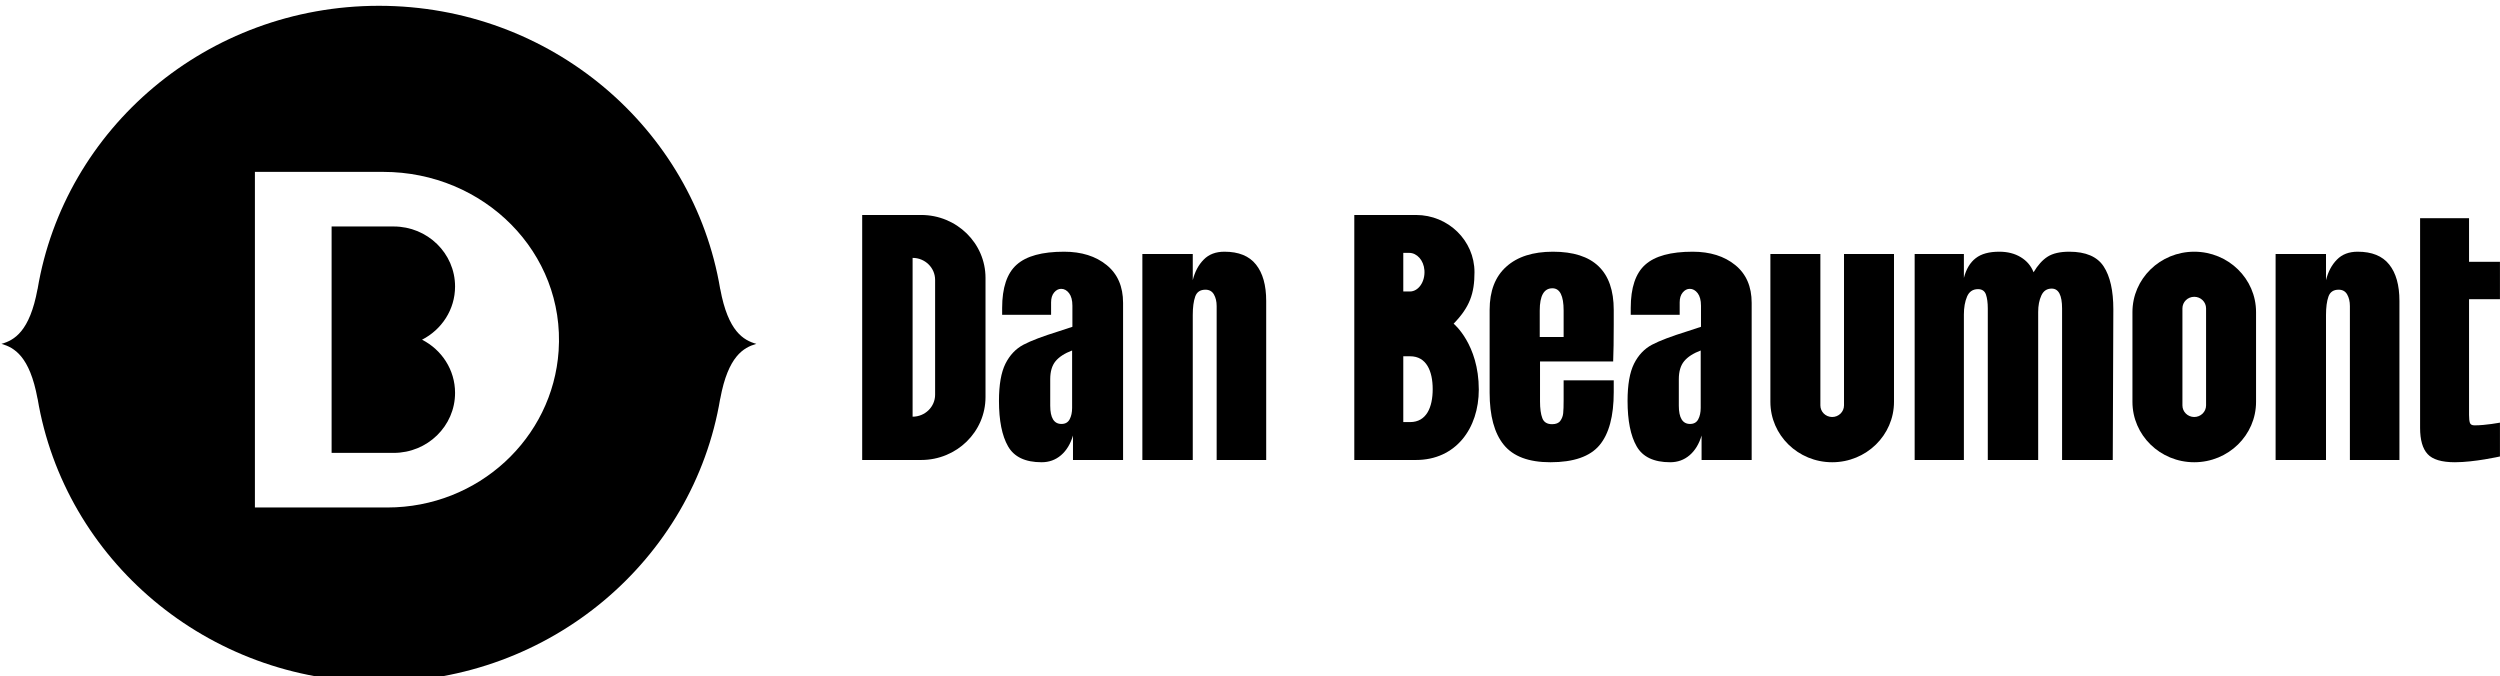 <?xml version="1.0" encoding="UTF-8" standalone="no"?>
<!DOCTYPE svg PUBLIC "-//W3C//DTD SVG 1.1//EN" "http://www.w3.org/Graphics/SVG/1.1/DTD/svg11.dtd">
<svg width="100%" height="100%" viewBox="0 0 1838 497" version="1.1" xmlns="http://www.w3.org/2000/svg" xmlns:xlink="http://www.w3.org/1999/xlink" xml:space="preserve" xmlns:serif="http://www.serif.com/" style="fill-rule:evenodd;clip-rule:evenodd;stroke-linejoin:round;stroke-miterlimit:2;">
    <g transform="matrix(7.976,0,0,7.796,-12146.3,-13655.7)">
        <g transform="matrix(0.737,0,0,0.737,1076.08,680.516)">
            <path d="M782.575,1507.35L781.718,1507.35L781.718,1498.93L782.575,1498.93C784.61,1498.93 785.396,1500.82 785.396,1503.14C785.396,1505.47 784.61,1507.35 782.575,1507.35ZM781.718,1485.7L782.466,1485.7C783.418,1485.7 784.27,1486.64 784.362,1487.92C784.469,1489.39 783.613,1490.64 782.548,1490.64L781.718,1490.64L781.718,1485.7ZM788.014,1494.76C790.016,1492.65 790.623,1490.92 790.623,1488.17C790.623,1484.13 787.348,1480.85 783.308,1480.85L775.591,1480.85L775.591,1512.2L783.308,1512.2C788.285,1512.2 791.162,1508.16 791.162,1503.19C791.162,1497.39 788.014,1494.76 788.014,1494.76Z" style="fill-rule:nonzero;"/>
        </g>
        <g transform="matrix(0.737,0,0,0.737,1076.08,680.516)">
            <path d="M890.819,1485.84L897.122,1485.84L897.122,1489.19C897.385,1488.11 897.842,1487.23 898.491,1486.56C899.139,1485.88 900.003,1485.55 901.083,1485.55C902.86,1485.55 904.174,1486.09 905.027,1487.19C905.879,1488.28 906.306,1489.83 906.306,1491.85L906.306,1512.2L900.11,1512.2L900.11,1492.5C900.11,1491.92 899.996,1491.43 899.769,1491.02C899.541,1490.61 899.187,1490.41 898.706,1490.41C898.059,1490.41 897.632,1490.7 897.428,1491.29C897.224,1491.88 897.122,1492.67 897.122,1493.65L897.122,1512.2L890.819,1512.2L890.819,1485.84Z" style="fill-rule:nonzero;"/>
        </g>
        <g transform="matrix(0.737,0,0,0.737,1076.08,680.516)">
            <path d="M749.085,1485.84L755.388,1485.84L755.388,1489.19C755.651,1488.11 756.108,1487.23 756.756,1486.56C757.405,1485.88 758.268,1485.55 759.349,1485.55C761.125,1485.55 762.44,1486.09 763.292,1487.19C764.145,1488.28 764.572,1489.83 764.572,1491.85L764.572,1512.2L758.376,1512.2L758.376,1492.5C758.376,1491.92 758.262,1491.43 758.034,1491.02C757.806,1490.61 757.452,1490.41 756.972,1490.41C756.324,1490.41 755.897,1490.7 755.693,1491.29C755.489,1491.88 755.388,1492.67 755.388,1493.65L755.388,1512.2L749.085,1512.2L749.085,1485.84Z" style="fill-rule:nonzero;"/>
        </g>
        <g transform="matrix(0.737,0,0,0.737,1076.08,680.516)">
            <path d="M723.163,1503.85L723.163,1489.15C723.163,1487.6 721.902,1486.34 720.348,1486.34L720.348,1506.66C721.902,1506.66 723.163,1505.4 723.163,1503.85ZM721.42,1512.2L714.043,1512.2L714.043,1480.85L721.42,1480.85C725.865,1480.85 729.467,1484.46 729.467,1488.9L729.467,1504.15C729.467,1508.6 725.865,1512.2 721.42,1512.2Z" style="fill-rule:nonzero;"/>
        </g>
        <g transform="matrix(0.737,0,0,0.737,1076.08,680.516)">
            <path d="M801.772,1496.46L801.772,1493.08C801.772,1491.18 801.304,1490.23 800.369,1490.23C799.311,1490.23 798.784,1491.18 798.784,1493.08L798.784,1496.46L801.772,1496.46ZM794.282,1510.25C793.106,1508.77 792.517,1506.54 792.517,1503.59L792.517,1493C792.517,1490.58 793.213,1488.73 794.607,1487.46C795.999,1486.18 797.943,1485.55 800.44,1485.55C805.506,1485.55 808.039,1488.03 808.039,1493L808.039,1494.91C808.039,1496.83 808.016,1498.39 807.968,1499.59L798.819,1499.59L798.819,1504.71C798.819,1505.62 798.916,1506.34 799.108,1506.85C799.3,1507.37 799.708,1507.62 800.333,1507.62C800.812,1507.62 801.154,1507.48 801.359,1507.19C801.562,1506.9 801.684,1506.58 801.719,1506.2C801.755,1505.83 801.772,1505.28 801.772,1504.56L801.772,1502.01L808.039,1502.01L808.039,1503.52C808.039,1506.59 807.445,1508.86 806.257,1510.31C805.069,1511.76 803.021,1512.49 800.116,1512.49C797.403,1512.49 795.458,1511.74 794.282,1510.25Z" style="fill-rule:nonzero;"/>
        </g>
        <g transform="matrix(0.737,0,0,0.737,1076.08,680.516)">
            <path d="M818.61,1506.99C818.813,1506.6 818.916,1506.11 818.916,1505.54L818.916,1498.19C817.979,1498.55 817.289,1499.01 816.845,1499.56C816.401,1500.11 816.179,1500.88 816.179,1501.86L816.179,1505.25C816.179,1506.81 816.647,1507.59 817.584,1507.59C818.063,1507.59 818.406,1507.39 818.61,1506.99ZM810.902,1510.45C810.146,1509.1 809.768,1507.16 809.768,1504.64C809.768,1502.57 810.039,1500.99 810.578,1499.88C811.119,1498.78 811.869,1497.97 812.829,1497.45C813.789,1496.93 815.254,1496.37 817.223,1495.74L818.952,1495.16L818.952,1492.46C818.952,1491.77 818.813,1491.23 818.538,1490.86C818.261,1490.49 817.932,1490.3 817.547,1490.3C817.211,1490.3 816.918,1490.46 816.665,1490.77C816.413,1491.08 816.287,1491.5 816.287,1492.03L816.287,1493.62L810.165,1493.62L810.165,1492.75C810.165,1490.16 810.771,1488.31 811.983,1487.21C813.196,1486.1 815.17,1485.55 817.908,1485.55C820.092,1485.55 821.869,1486.12 823.237,1487.26C824.607,1488.4 825.29,1490.01 825.29,1492.1L825.29,1512.2L819.025,1512.2L819.025,1509.07C818.712,1510.15 818.213,1510.99 817.53,1511.59C816.845,1512.19 816.035,1512.49 815.099,1512.49C813.057,1512.49 811.659,1511.81 810.902,1510.45Z" style="fill-rule:nonzero;"/>
        </g>
        <g transform="matrix(0.737,0,0,0.737,1076.08,680.516)">
            <path d="M845.675,1485.84L851.832,1485.84L851.832,1488.9C852.12,1487.77 852.612,1486.93 853.31,1486.38C854.006,1485.82 854.99,1485.55 856.263,1485.55C857.294,1485.55 858.19,1485.78 858.946,1486.25C859.702,1486.72 860.235,1487.36 860.548,1488.18C861.076,1487.27 861.665,1486.6 862.313,1486.18C862.96,1485.76 863.862,1485.55 865.014,1485.55C867.078,1485.55 868.513,1486.18 869.317,1487.44C870.121,1488.7 870.524,1490.53 870.524,1492.93L870.452,1512.2L864.113,1512.2L864.113,1492.82C864.113,1491.12 863.682,1490.27 862.816,1490.27C862.217,1490.27 861.785,1490.56 861.521,1491.15C861.255,1491.74 861.124,1492.44 861.124,1493.26L861.124,1512.2L854.822,1512.2L854.822,1492.82C854.822,1492.08 854.743,1491.48 854.588,1491.02C854.431,1490.57 854.101,1490.34 853.598,1490.34C852.949,1490.34 852.492,1490.66 852.228,1491.29C851.964,1491.93 851.832,1492.69 851.832,1493.58L851.832,1512.2L845.675,1512.2L845.675,1485.84Z" style="fill-rule:nonzero;"/>
        </g>
        <g transform="matrix(0.737,0,0,0.737,1076.08,680.516)">
            <path d="M909.826,1511.44C909.202,1510.75 908.89,1509.63 908.89,1508.09L908.89,1481.26L915.012,1481.26L915.012,1486.84L918.878,1486.84L918.878,1491.63L915.012,1491.63L915.012,1506.44C915.012,1506.89 915.048,1507.23 915.121,1507.45C915.192,1507.66 915.383,1507.77 915.696,1507.77C917.11,1507.77 918.878,1507.42 918.878,1507.42L918.878,1511.75C918.878,1511.75 915.687,1512.49 913.248,1512.49C911.59,1512.49 910.45,1512.14 909.826,1511.44Z" style="fill-rule:nonzero;"/>
        </g>
        <g transform="matrix(0.737,0,0,0.737,1076.08,680.516)">
            <path d="M833.883,1485.84L833.883,1505.22C833.883,1506.03 834.533,1506.69 835.342,1506.7C836.166,1506.71 836.839,1506.04 836.839,1505.22L836.839,1485.84L843.091,1485.84L843.091,1504.76C843.091,1509.03 839.63,1512.49 835.361,1512.49C831.092,1512.49 827.631,1509.03 827.631,1504.76L827.631,1485.84L833.883,1485.84Z" style="fill-rule:nonzero;"/>
        </g>
        <g transform="matrix(0.737,0,0,0.737,1076.08,680.516)">
            <path d="M739.992,1506.99C740.195,1506.6 740.298,1506.11 740.298,1505.54L740.298,1498.19C739.361,1498.55 738.672,1499.01 738.227,1499.56C737.783,1500.11 737.561,1500.88 737.561,1501.86L737.561,1505.25C737.561,1506.81 738.029,1507.59 738.966,1507.59C739.445,1507.59 739.788,1507.39 739.992,1506.99ZM732.285,1510.45C731.528,1509.1 731.15,1507.16 731.15,1504.64C731.15,1502.57 731.421,1500.99 731.96,1499.88C732.501,1498.78 733.251,1497.97 734.211,1497.45C735.171,1496.93 736.636,1496.37 738.605,1495.74L740.334,1495.16L740.334,1492.46C740.334,1491.77 740.195,1491.23 739.92,1490.86C739.643,1490.49 739.314,1490.3 738.929,1490.3C738.593,1490.3 738.3,1490.46 738.047,1490.77C737.795,1491.08 737.669,1491.5 737.669,1492.03L737.669,1493.62L731.547,1493.62L731.547,1492.75C731.547,1490.16 732.153,1488.31 733.365,1487.21C734.578,1486.1 736.552,1485.55 739.29,1485.55C741.475,1485.55 743.251,1486.12 744.619,1487.26C745.989,1488.4 746.672,1490.01 746.672,1492.1L746.672,1512.2L740.407,1512.2L740.407,1509.07C740.094,1510.15 739.595,1510.99 738.912,1511.59C738.227,1512.19 737.417,1512.49 736.481,1512.49C734.439,1512.49 733.041,1511.81 732.285,1510.45Z" style="fill-rule:nonzero;"/>
        </g>
        <g transform="matrix(0.737,0,0,0.737,1076.08,680.516)">
            <path d="M879.165,1492.8L879.165,1505.22C879.165,1506.03 879.815,1506.69 880.624,1506.7C881.448,1506.71 882.122,1506.04 882.122,1505.22L882.122,1492.8C882.122,1491.98 881.46,1491.32 880.643,1491.32C879.827,1491.32 879.165,1491.98 879.165,1492.8ZM872.914,1504.76L872.914,1493.28C872.914,1489.01 876.374,1485.55 880.643,1485.55C884.912,1485.55 888.373,1489.01 888.373,1493.28L888.373,1504.76C888.373,1509.03 884.912,1512.49 880.643,1512.49C876.374,1512.49 872.914,1509.03 872.914,1504.76Z" style="fill-rule:nonzero;"/>
        </g>
        <g transform="matrix(0.322,0,0,0.322,1406,1338.11)">
            <path d="M472.603,1334.56L435.877,1334.56L435.877,1432.85L473.787,1432.85C499.827,1432.85 521.137,1412.59 522.822,1386.98C524.717,1358.19 501.458,1334.56 472.603,1334.56ZM579.418,1384.93C575.772,1386 571.334,1388.51 569.093,1400.97L569.074,1400.97C561.406,1448.03 520.591,1483.95 471.371,1483.95C422.149,1483.95 381.335,1448.03 373.668,1400.97L373.648,1400.97C371.407,1388.51 366.969,1386 363.323,1384.93C366.969,1383.87 371.407,1381.35 373.648,1368.89L373.668,1368.89C381.335,1321.84 422.149,1285.92 471.371,1285.92C520.591,1285.92 561.406,1321.84 569.074,1368.89L569.093,1368.89C571.334,1381.35 575.772,1383.87 579.418,1384.93ZM483.72,1383.71C489.335,1386.64 493.174,1392.51 493.174,1399.28C493.174,1408.99 485.305,1416.86 475.598,1416.86L457.833,1416.86L457.833,1350.55L475.598,1350.55C485.305,1350.55 493.174,1358.42 493.174,1368.13C493.174,1374.9 489.335,1380.77 483.72,1383.71Z" style="fill-rule:nonzero;"/>
        </g>
    </g>
</svg>

